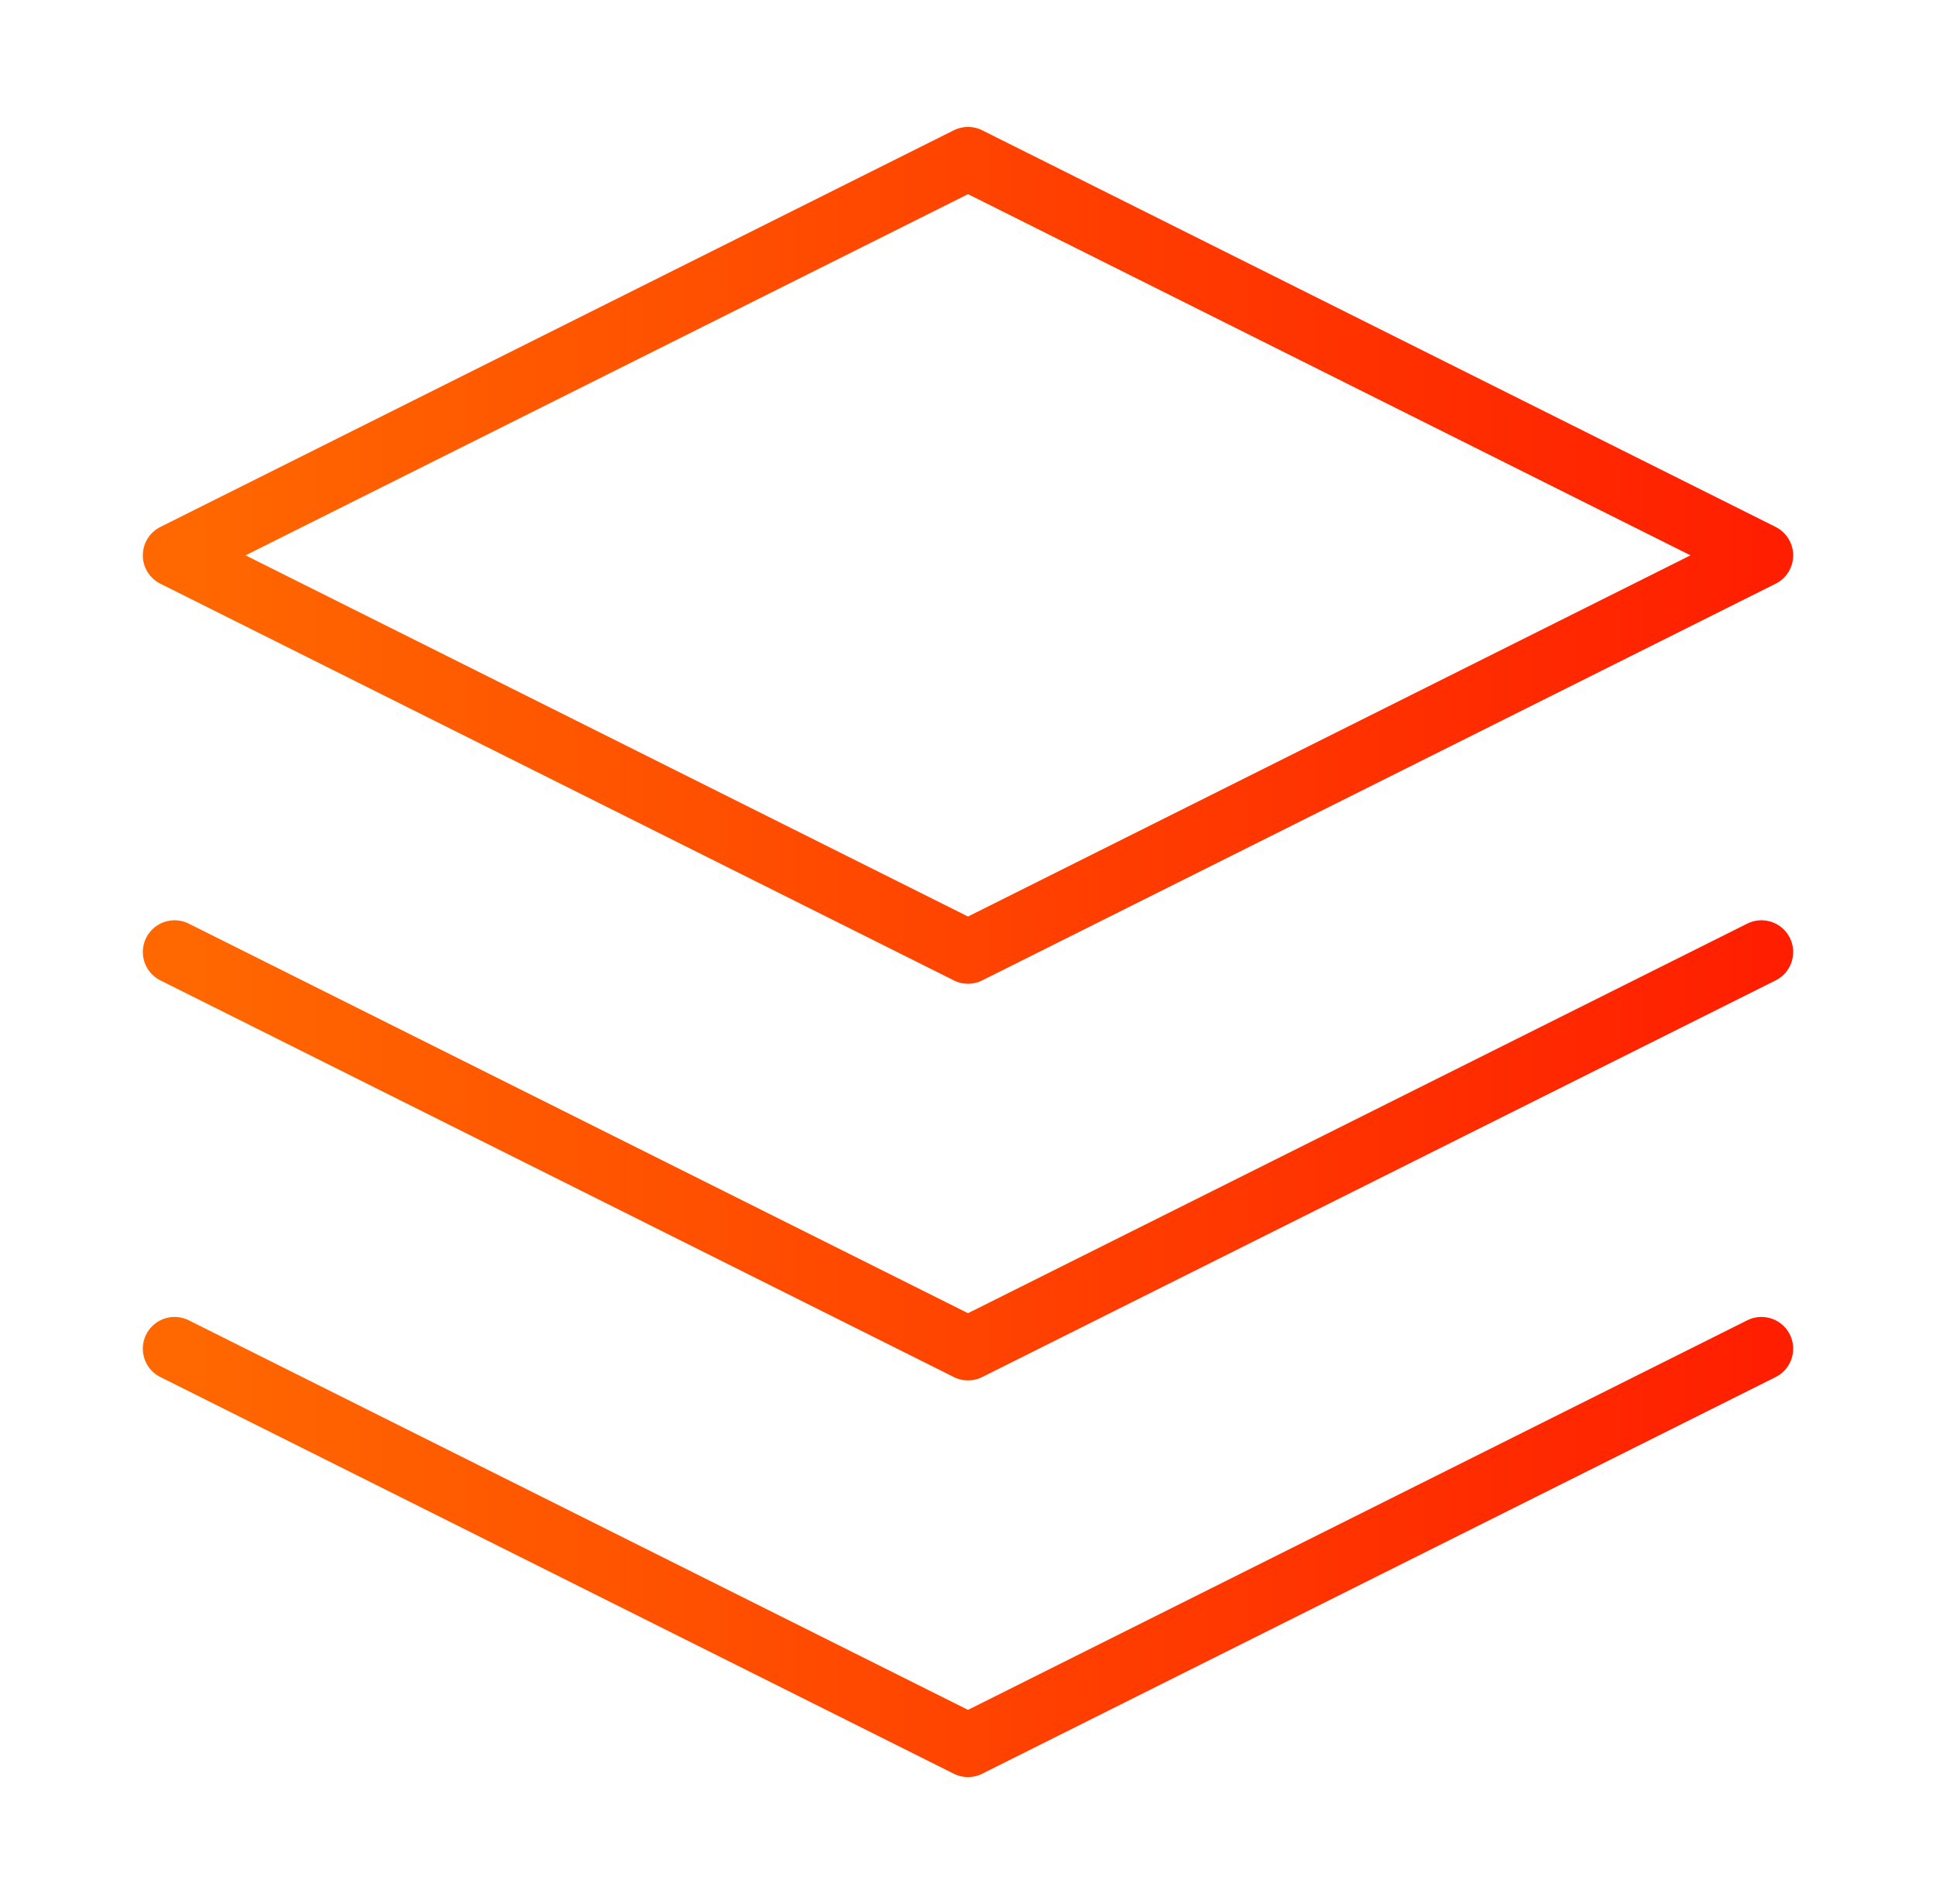 <?xml version="1.0" encoding="UTF-8"?> <svg xmlns="http://www.w3.org/2000/svg" width="61" height="60" viewBox="0 0 61 60" fill="none"><path d="M30.5 5L5.5 17.5L30.5 30L55.5 17.5L30.5 5Z" stroke="url(#paint0_linear_19_157)" stroke-width="2" stroke-linecap="round" stroke-linejoin="round"></path><path d="M5.5 42.5L30.5 55L55.5 42.5" stroke="url(#paint1_linear_19_157)" stroke-width="2" stroke-linecap="round" stroke-linejoin="round"></path><path d="M5.5 30L30.5 42.5L55.5 30" stroke="url(#paint2_linear_19_157)" stroke-width="2" stroke-linecap="round" stroke-linejoin="round"></path><defs><linearGradient id="paint0_linear_19_157" x1="5.5" y1="17.5" x2="55.5" y2="17.5" gradientUnits="userSpaceOnUse"><stop stop-color="#FF6800"></stop><stop offset="1" stop-color="#FF1F00"></stop></linearGradient><linearGradient id="paint1_linear_19_157" x1="5.5" y1="48.75" x2="55.5" y2="48.75" gradientUnits="userSpaceOnUse"><stop stop-color="#FF6800"></stop><stop offset="1" stop-color="#FF1F00"></stop></linearGradient><linearGradient id="paint2_linear_19_157" x1="5.5" y1="36.25" x2="55.5" y2="36.25" gradientUnits="userSpaceOnUse"><stop stop-color="#FF6800"></stop><stop offset="1" stop-color="#FF1F00"></stop></linearGradient></defs></svg> 